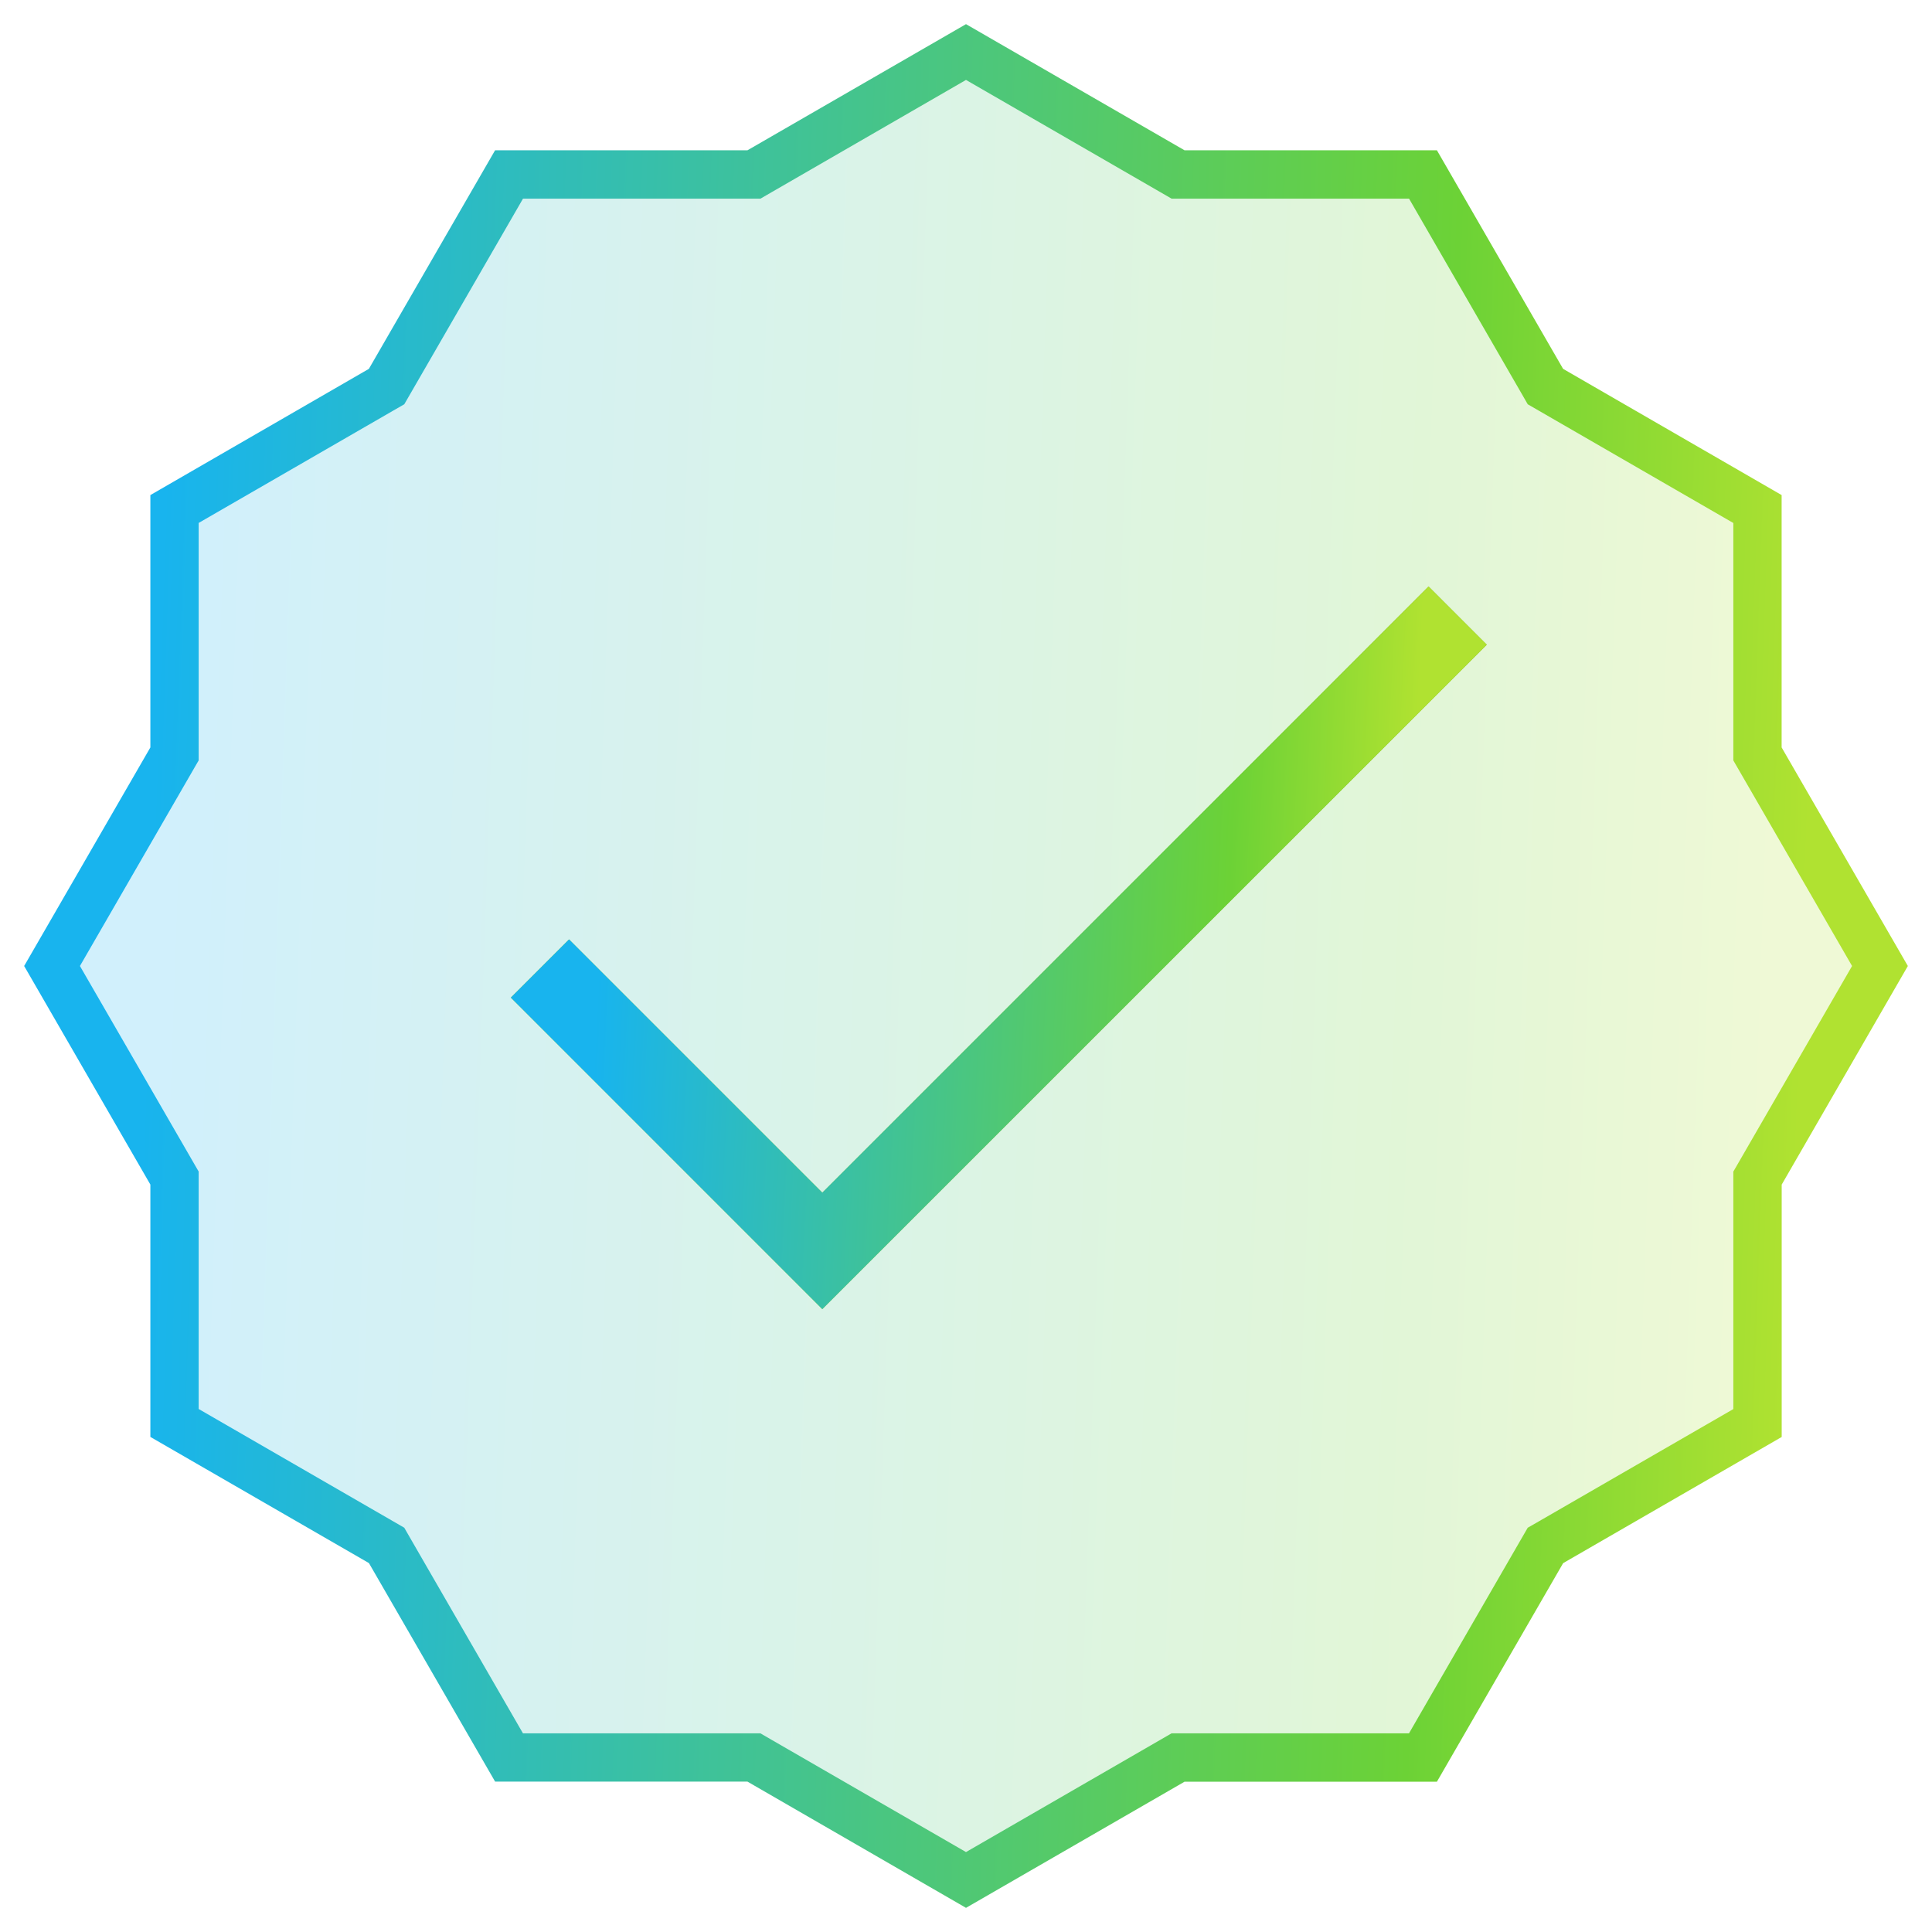 <svg width="88" height="88" viewBox="0 0 88 88" fill="none" xmlns="http://www.w3.org/2000/svg">
<path d="M34.338 80.054H23.186L17.609 70.391L7.947 64.814V53.66L2.37 44L7.947 34.34V23.186L17.609 17.609L23.186 7.946H34.338L44 2.369L53.663 7.946H64.814L70.391 17.609L80.054 23.186V34.34L85.631 44L80.054 53.66V64.814L70.391 70.391L64.814 80.054H53.663L44 85.631L34.338 80.054Z" fill="url(#paint0_linear)" fill-opacity="0.2"/>
<path d="M44 3.641L52.855 8.754L53.365 9.049H53.955H64.181L69.293 17.904L69.586 18.414L70.097 18.709L78.951 23.822V34.047V34.637L79.246 35.147L84.359 44L79.246 52.855L78.951 53.365V53.955V64.181L70.097 69.293L69.586 69.586L69.291 70.096L64.178 78.951H53.953H53.363L52.853 79.246L44 84.359L35.145 79.246L34.635 78.951H34.045H23.82L18.707 70.096L18.414 69.586L17.904 69.291L9.049 64.178V53.953V53.363L8.754 52.853L3.641 44L8.754 35.145L9.049 34.635V34.045V23.819L17.904 18.707L18.414 18.414L18.709 17.904L23.822 9.049H34.047H34.637L35.147 8.754L44 3.641ZM44 1.1L34.045 6.846H22.55L16.802 16.801L6.849 22.55V34.045L1.1 44L6.849 53.955V65.45L16.804 71.196L22.552 81.151H34.047L44 86.9L53.955 81.154H65.45L71.199 71.199L81.154 65.452V53.957L86.9 44L81.151 34.045V22.55L71.197 16.801L65.45 6.846H53.955L44 1.1Z" fill="url(#paint1_linear)"/>
<path d="M24.594 44.114L37.455 56.976L66.394 28.039" stroke="url(#paint2_linear)" stroke-width="3.75" stroke-miterlimit="10"/>
<path d="M24.594 44.114L37.455 56.976L66.394 28.039" stroke="url(#paint3_linear)" stroke-width="3.75" stroke-miterlimit="10"/>
<defs>
<linearGradient id="paint0_linear" x1="85.631" y1="85.631" x2="-0.417" y2="82.644" gradientUnits="userSpaceOnUse">
<stop offset="0.07" stop-color="#B0E231"/>
<stop offset="0.26" stop-color="#6CD236"/>
<stop offset="0.92" stop-color="#18B4EE"/>
</linearGradient>
<linearGradient id="paint1_linear" x1="86.9" y1="86.9" x2="-1.771" y2="83.822" gradientUnits="userSpaceOnUse">
<stop offset="0.07" stop-color="#B0E231"/>
<stop offset="0.26" stop-color="#6CD236"/>
<stop offset="0.92" stop-color="#18B4EE"/>
</linearGradient>
<linearGradient id="paint2_linear" x1="24.594" y1="28.039" x2="67.735" y2="30.2" gradientUnits="userSpaceOnUse">
<stop stop-color="#8ED52F"/>
<stop offset="1" stop-color="#75AF26"/>
</linearGradient>
<linearGradient id="paint3_linear" x1="66.394" y1="56.976" x2="23.251" y2="54.813" gradientUnits="userSpaceOnUse">
<stop offset="0.07" stop-color="#B0E231"/>
<stop offset="0.26" stop-color="#6CD236"/>
<stop offset="0.92" stop-color="#18B4EE"/>
</linearGradient>
</defs>
</svg>
